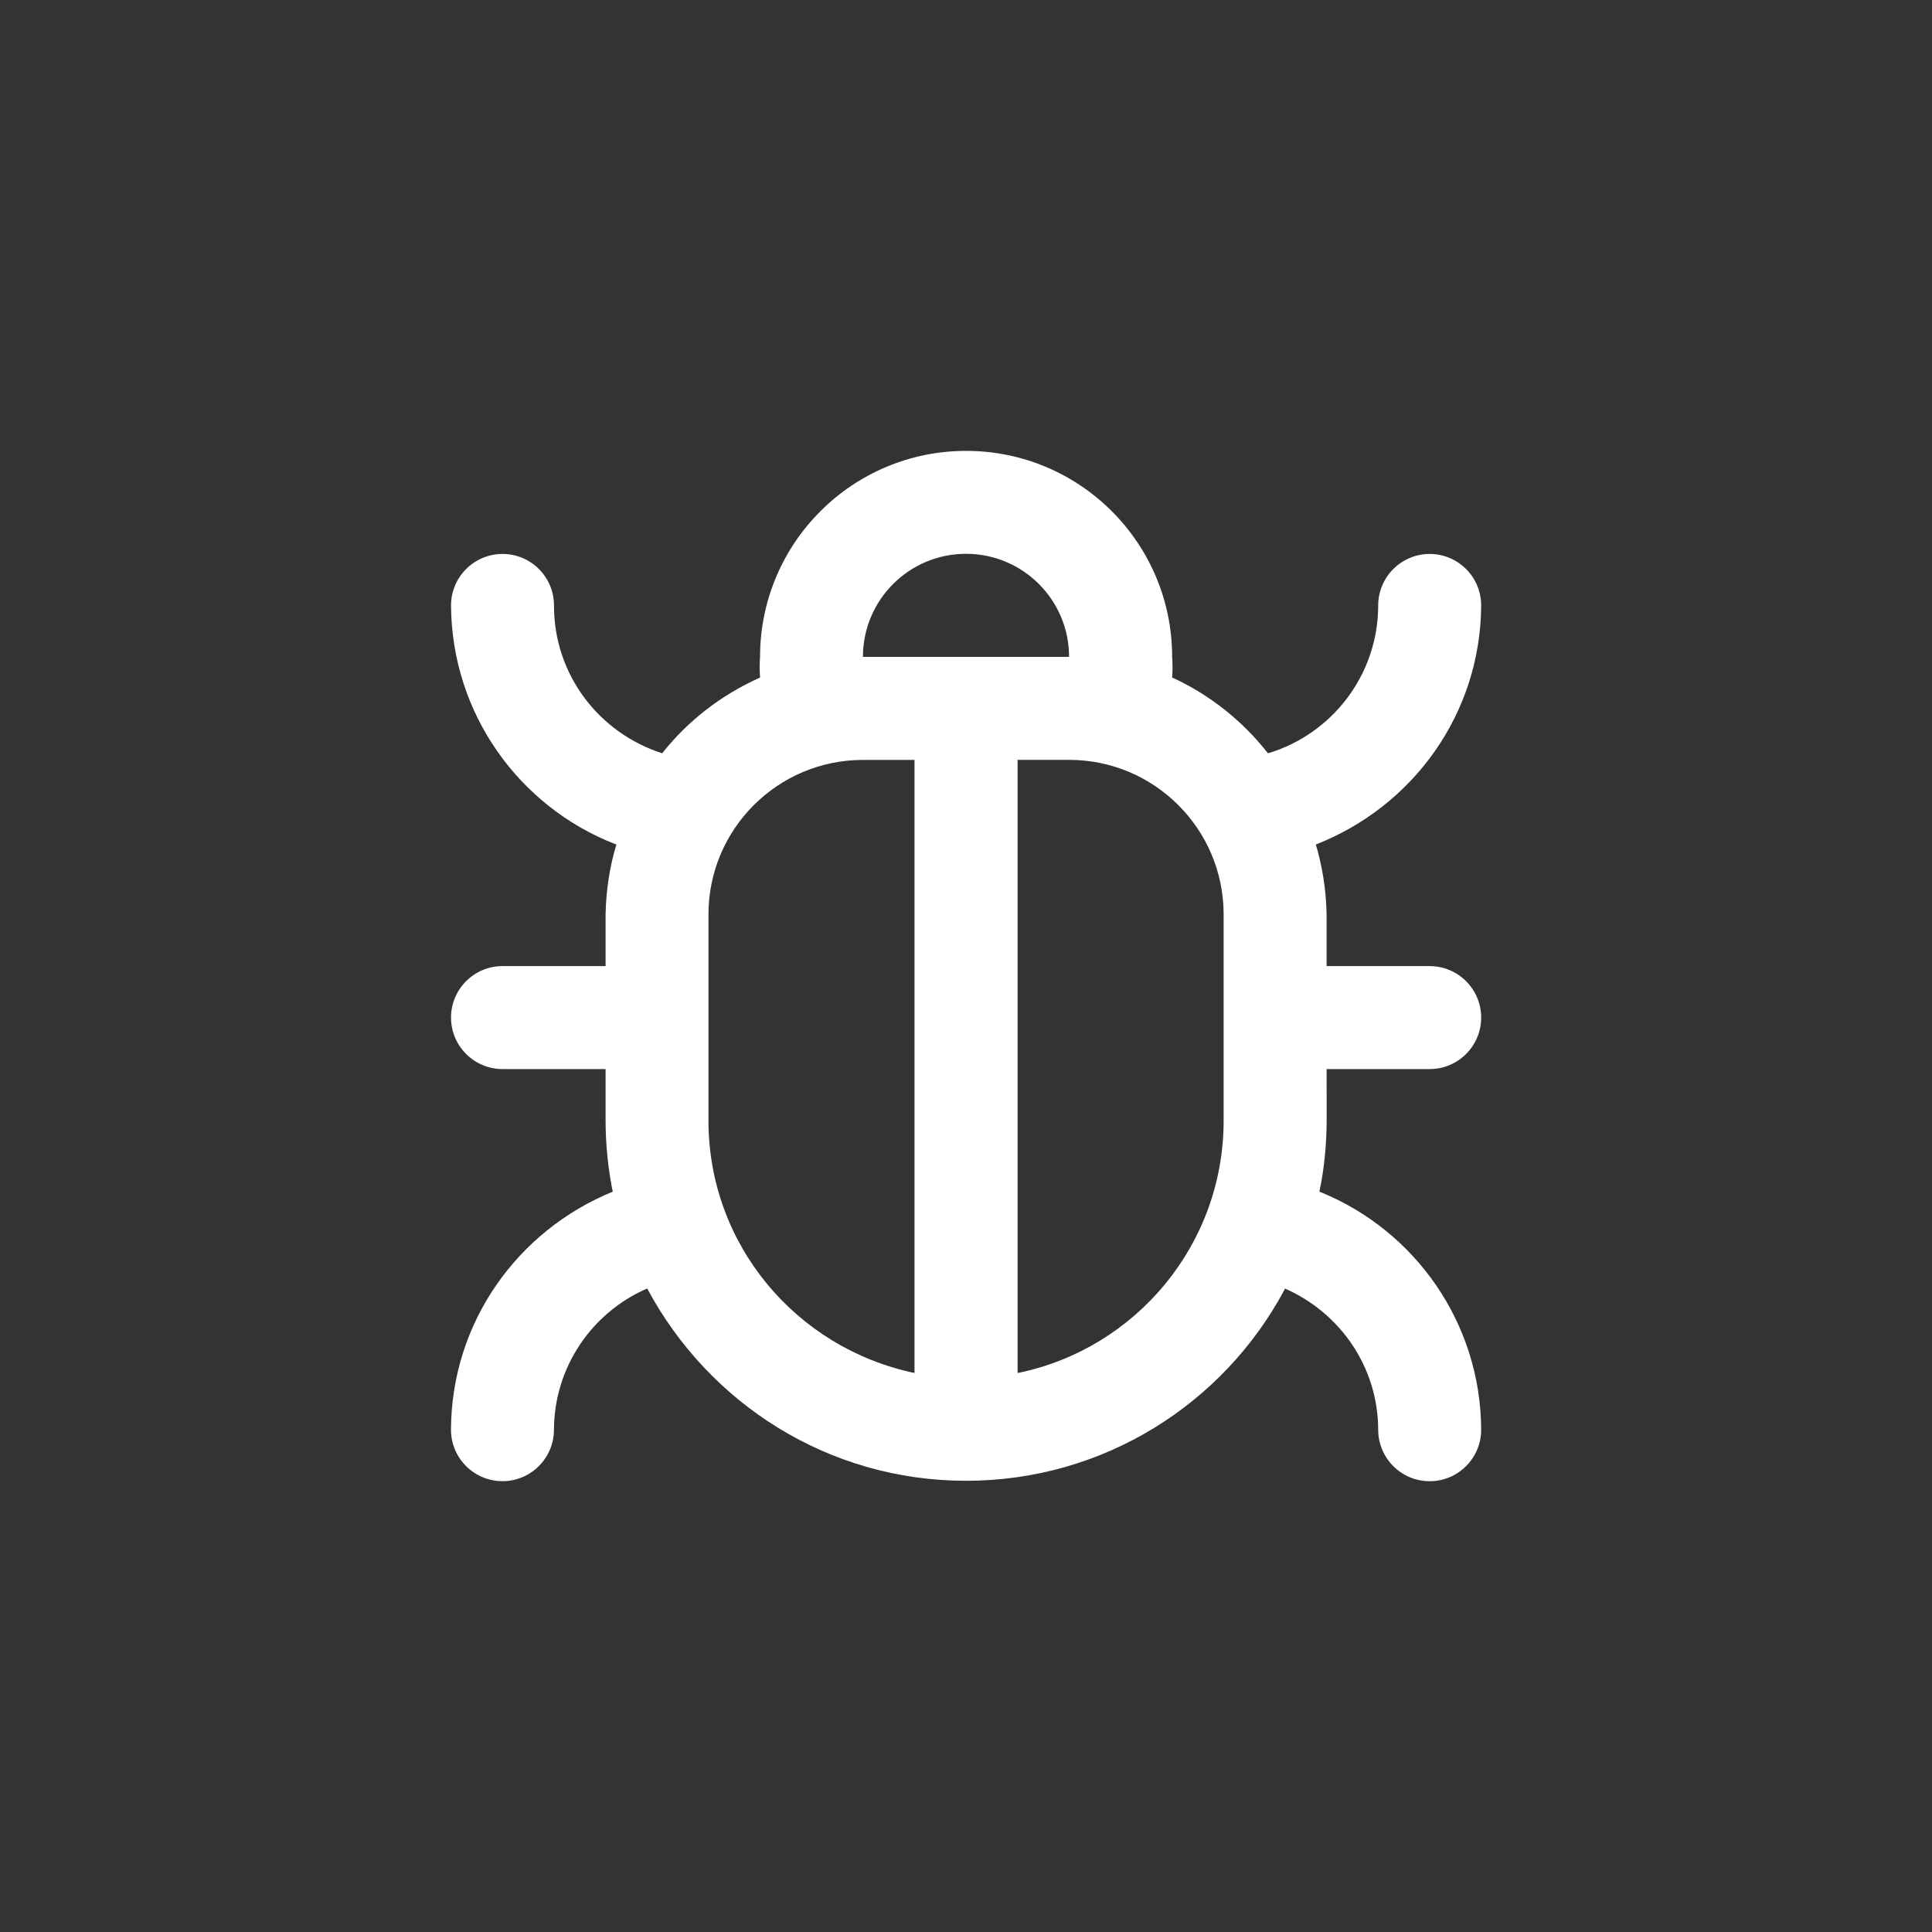 <!-- Generated by IcoMoon.io -->
<svg version="1.1" xmlns="http://www.w3.org/2000/svg" width="40" height="40" viewBox="0 0 40 40">
<rect x="0" y="0" width="40" height="40" fill="#333333" stroke="none"/>
<title>ul-bug</title>
<path fill="#fff" d="M27.466 22.134h2.134c0.589 0 1.066-0.478 1.066-1.066s-0.478-1.066-1.066-1.066v0h-2.134v-1.066c-0.010-0.521-0.091-1.018-0.234-1.49l0.010 0.039c2.010-0.786 3.41-2.702 3.424-4.948v-0.002c0-0.589-0.478-1.066-1.066-1.066s-1.066 0.478-1.066 1.066v0c-0.002 1.438-0.953 2.654-2.26 3.055l-0.022 0.006c-0.523-0.666-1.188-1.198-1.951-1.554l-0.033-0.014c0.006-0.064 0.008-0.138 0.008-0.214s-0.003-0.15-0.009-0.223l0.001 0.010c0-2.357-1.91-4.266-4.266-4.266s-4.266 1.91-4.266 4.266v0c-0.006 0.064-0.008 0.138-0.008 0.214s0.003 0.15 0.009 0.223l-0.001-0.010c-0.813 0.365-1.492 0.897-2.018 1.557l-0.008 0.011c-1.31-0.421-2.24-1.628-2.24-3.053 0-0.003 0-0.006 0-0.009v0.001c0-0.589-0.478-1.066-1.066-1.066s-1.066 0.478-1.066 1.066v0c0.014 2.247 1.414 4.163 3.388 4.937l0.036 0.013c-0.133 0.432-0.214 0.93-0.224 1.445v1.072h-2.134c-0.589 0-1.066 0.478-1.066 1.066s0.478 1.066 1.066 1.066v0h2.134v1.066c0.001 0.522 0.055 1.030 0.158 1.521l-0.009-0.049c-1.973 0.806-3.34 2.706-3.35 4.926v0.002c0 0.589 0.478 1.066 1.066 1.066s1.066-0.478 1.066-1.066v0c0.006-1.302 0.79-2.421 1.91-2.914l0.021-0.008c1.278 2.386 3.754 3.98 6.602 3.98s5.324-1.595 6.583-3.94l0.019-0.040c1.141 0.502 1.925 1.62 1.93 2.922v0.001c0 0.589 0.478 1.066 1.066 1.066s1.066-0.478 1.066-1.066v0c-0.010-2.222-1.377-4.122-3.314-4.915l-0.035-0.013c0.094-0.442 0.148-0.95 0.15-1.471v-0.001zM18.934 28.426c-2.452-0.514-4.266-2.658-4.266-5.226 0 0 0-0.001 0-0.001v0-4.266c0-1.767 1.433-3.2 3.2-3.2v0h1.066zM17.866 13.6c0-1.178 0.955-2.134 2.134-2.134s2.134 0.955 2.134 2.134v0zM25.334 23.2c0 0 0 0.001 0 0.001 0 2.568-1.815 4.712-4.232 5.219l-0.034 0.006v-12.694h1.066c1.767 0 3.2 1.433 3.2 3.2v0z"></path>
</svg>
